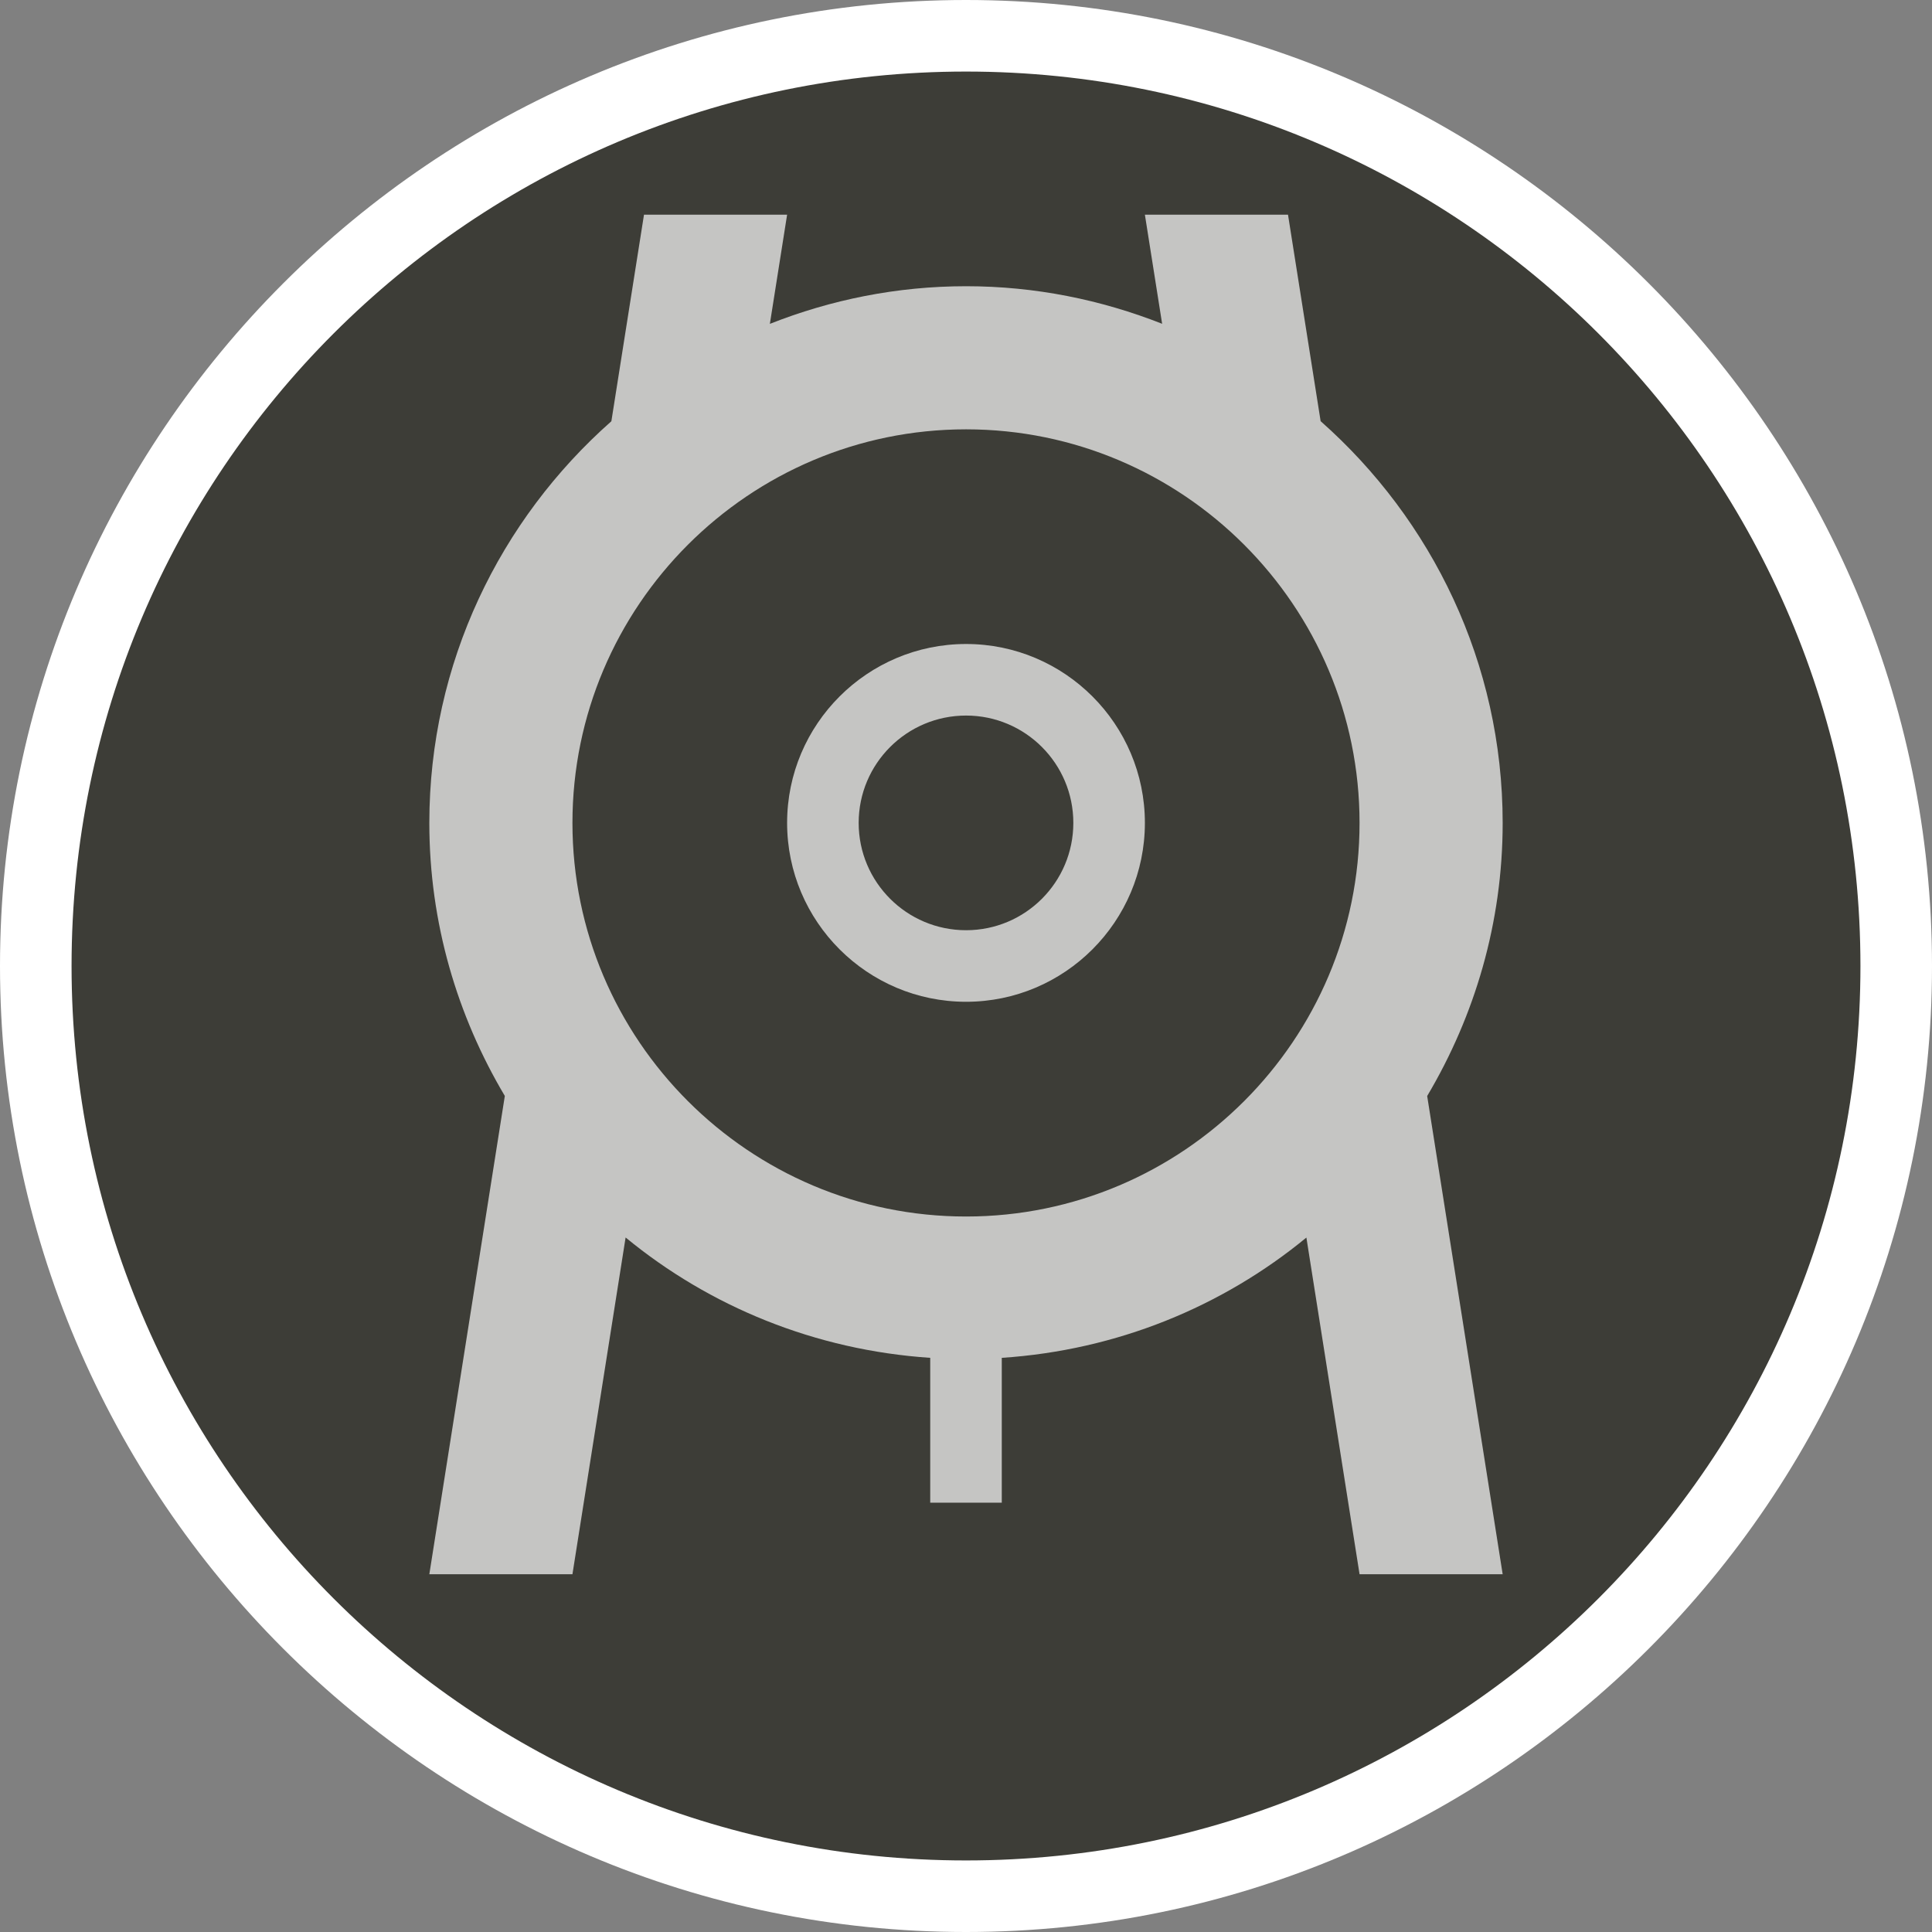 <?xml version="1.0" encoding="UTF-8" standalone="no"?>
<svg width="27px" height="27px" viewBox="0 0 27 27" version="1.1" xmlns="http://www.w3.org/2000/svg" xmlns:xlink="http://www.w3.org/1999/xlink" xmlns:sketch="http://www.bohemiancoding.com/sketch/ns">
    <rect x="0" y="0" width="27" height="27" fill="#808080" stroke="none"/>
    <!-- Generator: Sketch 3.4.2 (15857) - http://www.bohemiancoding.com/sketch -->
    <title>archery-l</title>
    <desc>Created with Sketch.</desc>
    <defs></defs>
    <g id="POI" stroke="none" stroke-width="1" fill="none" fill-rule="evenodd" sketch:type="MSPage">
        <g id="archery-l" sketch:type="MSLayerGroup">
            <path d="M13.5,27 C6.057,27 0,20.943 0,13.5 C0,6.057 6.057,0 13.5,0 C20.943,0 27,6.057 27,13.5 C27,20.943 20.943,27 13.5,27 L13.5,27 Z" id="Shape" fill="#FFFFFF" sketch:type="MSShapeGroup"></path>
            <path d="M26,13.5 C26,20.403 20.403,26 13.5,26 C6.597,26 1,20.403 1,13.5 C1,6.597 6.597,1 13.5,1 C20.403,1 26,6.597 26,13.5 L26,13.5 Z" id="Shape" fill="#3D3D37" sketch:type="MSShapeGroup"></path>
            <path d="M21,11.501 C21,9.266 20.012,7.262 18.456,5.886 L18,3 L16,3 L16.241,4.525 C15.39,4.19 14.469,4 13.501,4 C12.532,4 11.609,4.19 10.759,4.526 L11,3 L9,3 L8.544,5.887 C6.988,7.262 6,9.266 6,11.501 C6,12.896 6.39,14.197 7.055,15.316 L6,22 L8,22 L8.743,17.294 C9.917,18.26 11.39,18.868 13,18.976 L13,21 L14,21 L14,18.976 C15.609,18.87 17.083,18.261 18.257,17.295 L19,22 L21,22 L19.945,15.317 C20.61,14.197 21,12.896 21,11.501 L21,11.501 Z M13.501,17.001 C10.468,17.001 8,14.533 8,11.501 C8,8.468 10.468,6 13.501,6 C16.533,6 19,8.468 19,11.501 C19,14.533 16.533,17.001 13.501,17.001 L13.501,17.001 Z M13.501,9 C12.122,9 11,10.121 11,11.5 C11,12.879 12.122,14 13.501,14 C14.879,14 16,12.879 16,11.5 C16,10.121 14.879,9 13.501,9 L13.501,9 Z M13.501,13 C12.672,13 12,12.328 12,11.5 C12,10.672 12.672,10 13.501,10 C14.329,10 15,10.672 15,11.5 C15,12.328 14.329,13 13.501,13 L13.501,13 Z" id="Shape" opacity="0.7" fill="#FFFFFF" sketch:type="MSShapeGroup"></path>
        </g>
    </g>
</svg>